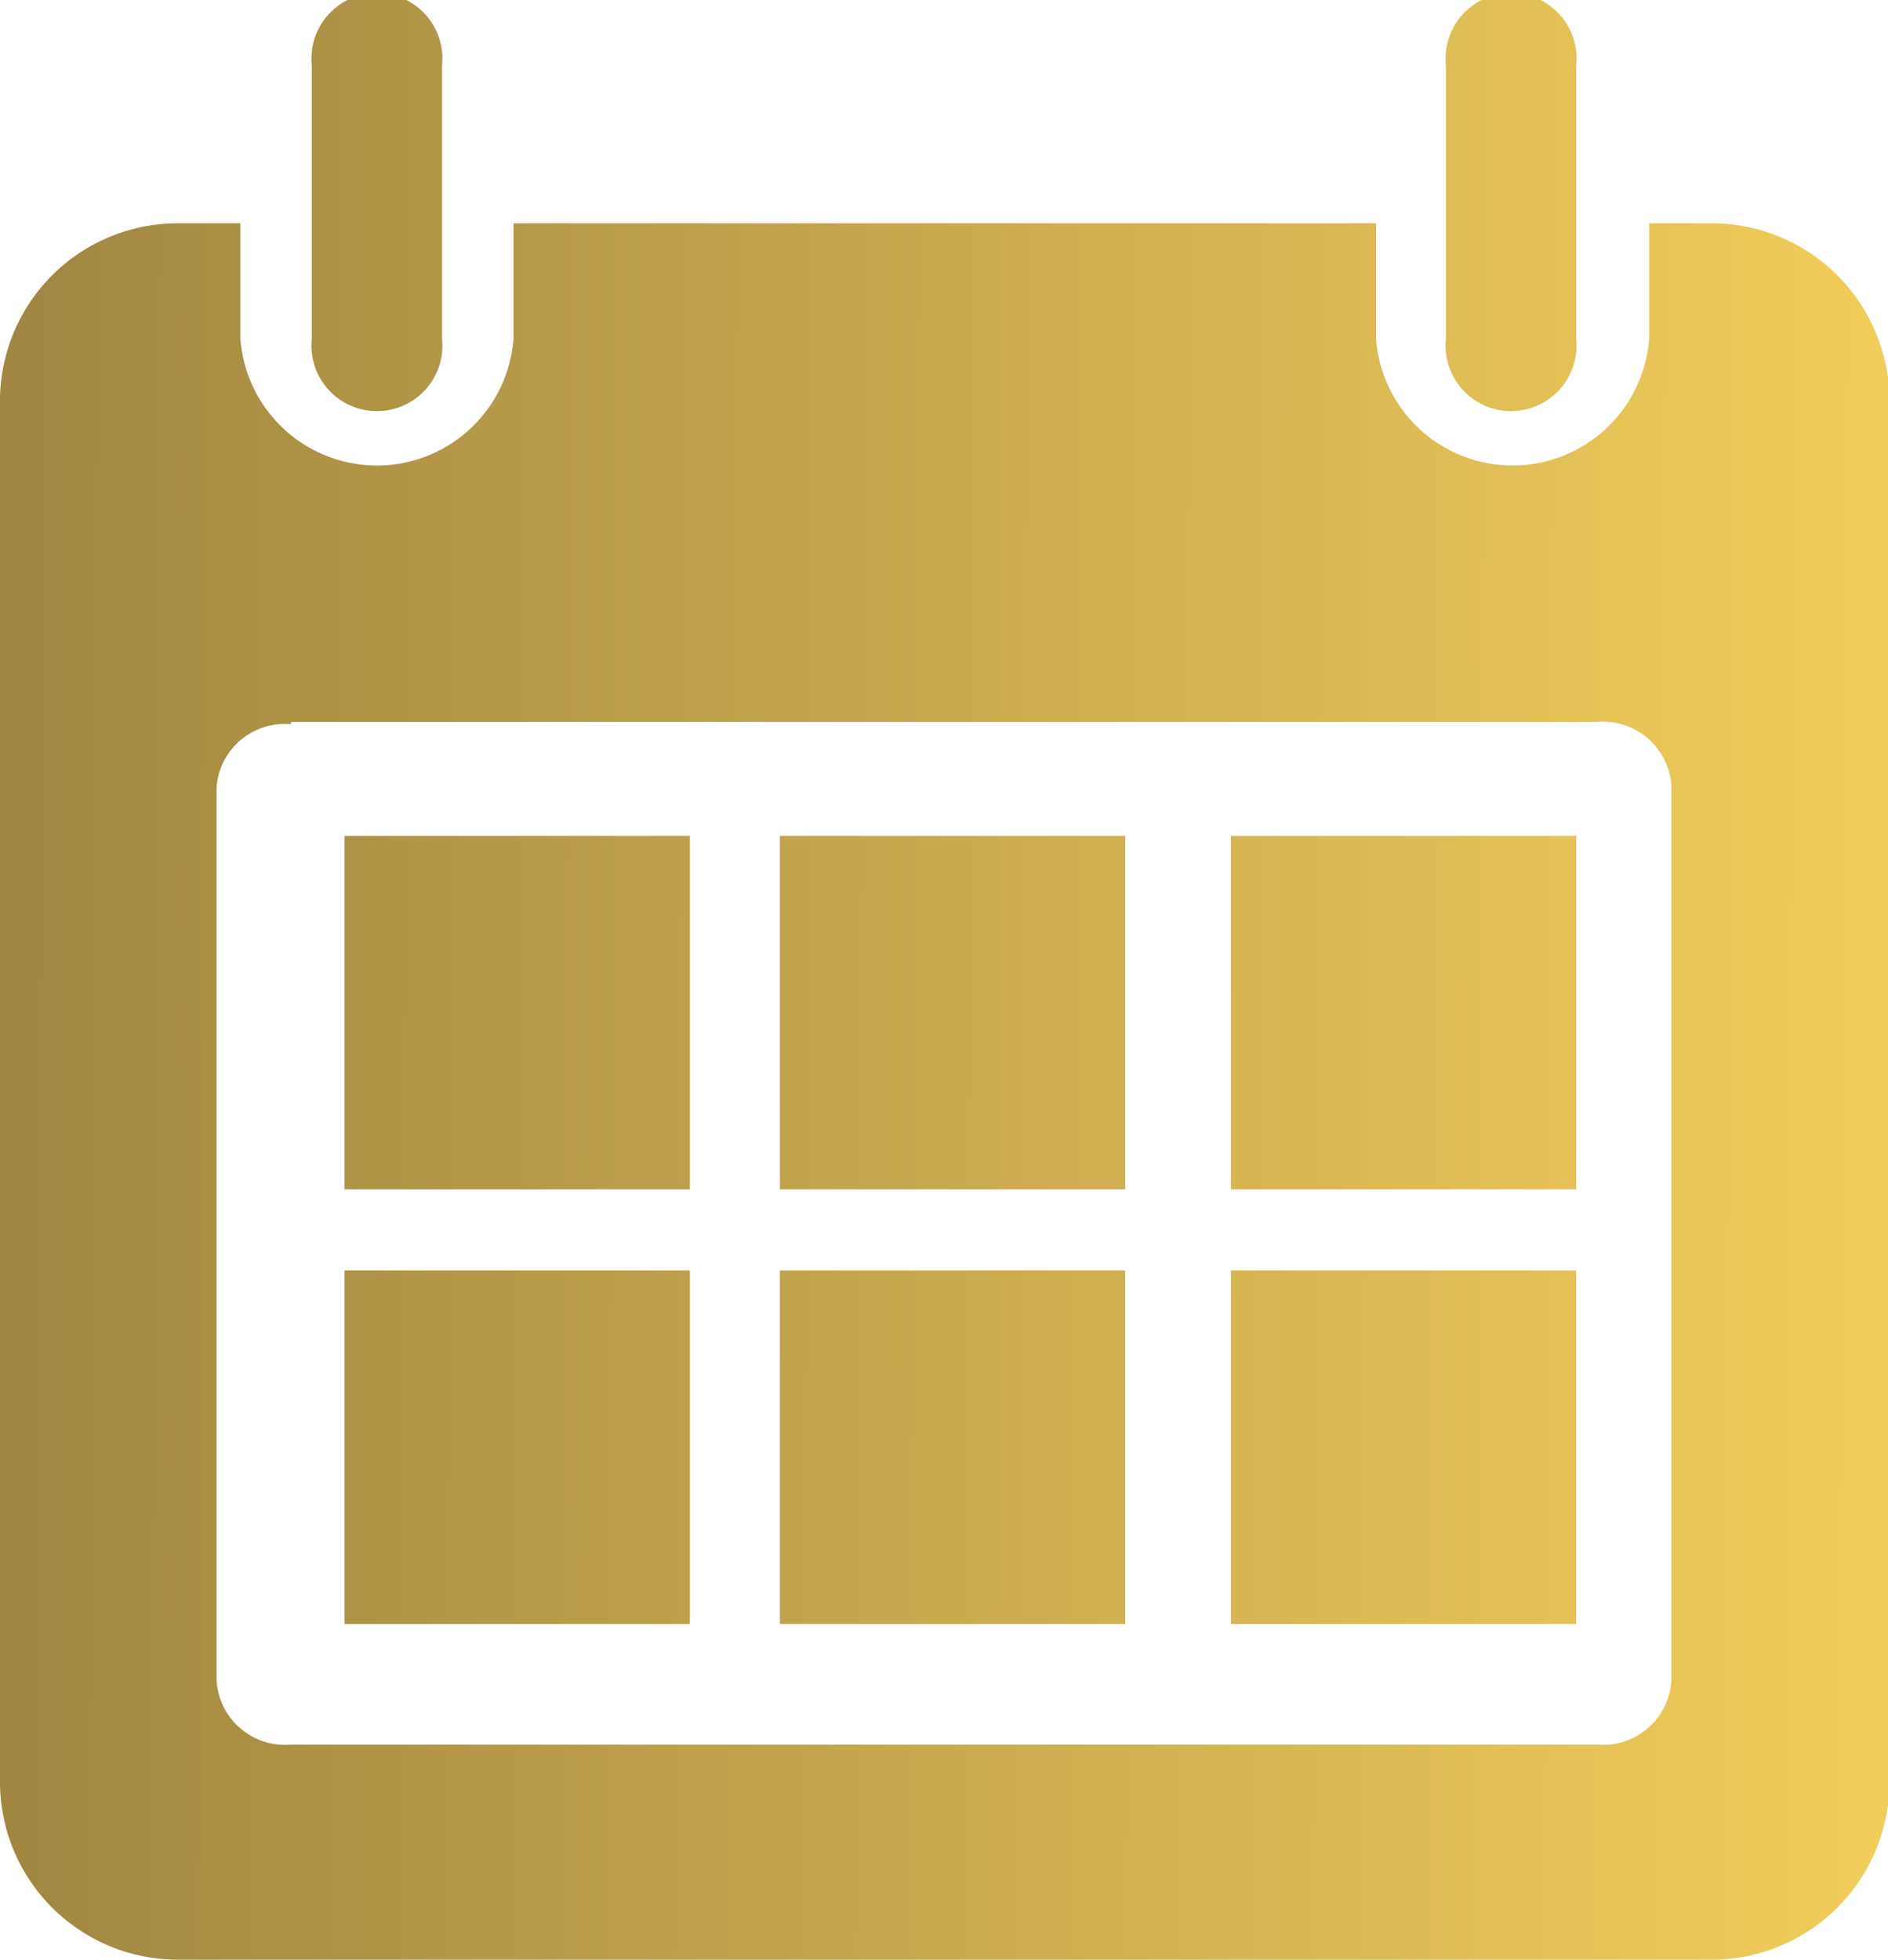 <svg xmlns="http://www.w3.org/2000/svg" xmlns:xlink="http://www.w3.org/1999/xlink" viewBox="0 0 25.37 26.33"><defs><style>.cls-1{fill:url(#linear-gradient);}.cls-2{fill:url(#linear-gradient-2);}.cls-3{fill:url(#linear-gradient-3);}.cls-4{fill:url(#linear-gradient-4);}.cls-5{fill:url(#linear-gradient-5);}.cls-6{fill:url(#linear-gradient-6);}.cls-7{fill:url(#linear-gradient-7);}.cls-8{fill:url(#linear-gradient-8);}.cls-9{fill:url(#linear-gradient-9);}</style><linearGradient id="linear-gradient" x1="-3.91" y1="14.59" x2="27.1" y2="14.76" gradientUnits="userSpaceOnUse"><stop offset="0" stop-color="#937b3d"/><stop offset="1" stop-color="#f8d25d"/></linearGradient><linearGradient id="linear-gradient-2" x1="-3.84" y1="2.66" x2="27.17" y2="2.84" xlink:href="#linear-gradient"/><linearGradient id="linear-gradient-3" x1="-3.84" y1="2.57" x2="27.17" y2="2.75" xlink:href="#linear-gradient"/><linearGradient id="linear-gradient-4" x1="-3.9" y1="13.54" x2="27.11" y2="13.72" xlink:href="#linear-gradient"/><linearGradient id="linear-gradient-5" x1="-3.9" y1="13.51" x2="27.11" y2="13.69" xlink:href="#linear-gradient"/><linearGradient id="linear-gradient-6" x1="-3.93" y1="19.39" x2="27.07" y2="19.56" xlink:href="#linear-gradient"/><linearGradient id="linear-gradient-7" x1="-3.93" y1="19.35" x2="27.07" y2="19.53" xlink:href="#linear-gradient"/><linearGradient id="linear-gradient-8" x1="-3.9" y1="13.48" x2="27.11" y2="13.65" xlink:href="#linear-gradient"/><linearGradient id="linear-gradient-9" x1="-3.93" y1="19.32" x2="27.07" y2="19.49" xlink:href="#linear-gradient"/></defs><g id="Layer_2" data-name="Layer 2"><g id="Layer_1-2" data-name="Layer 1"><path class="cls-1" d="M2.39,3A2.39,2.39,0,0,0,0,5.43V23.94a2.39,2.39,0,0,0,2.39,2.39H23a2.39,2.39,0,0,0,2.39-2.39V5.43A2.39,2.39,0,0,0,23,3h-.84V4.55a1.84,1.84,0,0,1-3.67,0V3H6.9V4.55a1.84,1.84,0,0,1-3.67,0V3Zm1.52,6.7H21.46a.92.92,0,0,1,1,.87v12a.92.92,0,0,1-1,.87H3.91a.92.92,0,0,1-1-.87v-12A.92.92,0,0,1,3.91,9.73Z"/><path class="cls-2" d="M4.19.88V4.55a.88.88,0,1,0,1.75,0V.88a.88.88,0,1,0-1.75,0Z"/><path class="cls-3" d="M19.43.88V4.55a.88.88,0,1,0,1.75,0V.88a.88.88,0,1,0-1.75,0Z"/><rect class="cls-4" x="4.63" y="11.23" width="4.64" height="4.75"/><rect class="cls-5" x="10.48" y="11.23" width="4.64" height="4.75"/><rect class="cls-6" x="4.63" y="17.07" width="4.64" height="4.75"/><rect class="cls-7" x="10.48" y="17.07" width="4.64" height="4.75"/><rect class="cls-8" x="16.54" y="11.23" width="4.64" height="4.75"/><rect class="cls-9" x="16.54" y="17.07" width="4.64" height="4.75"/></g></g></svg>